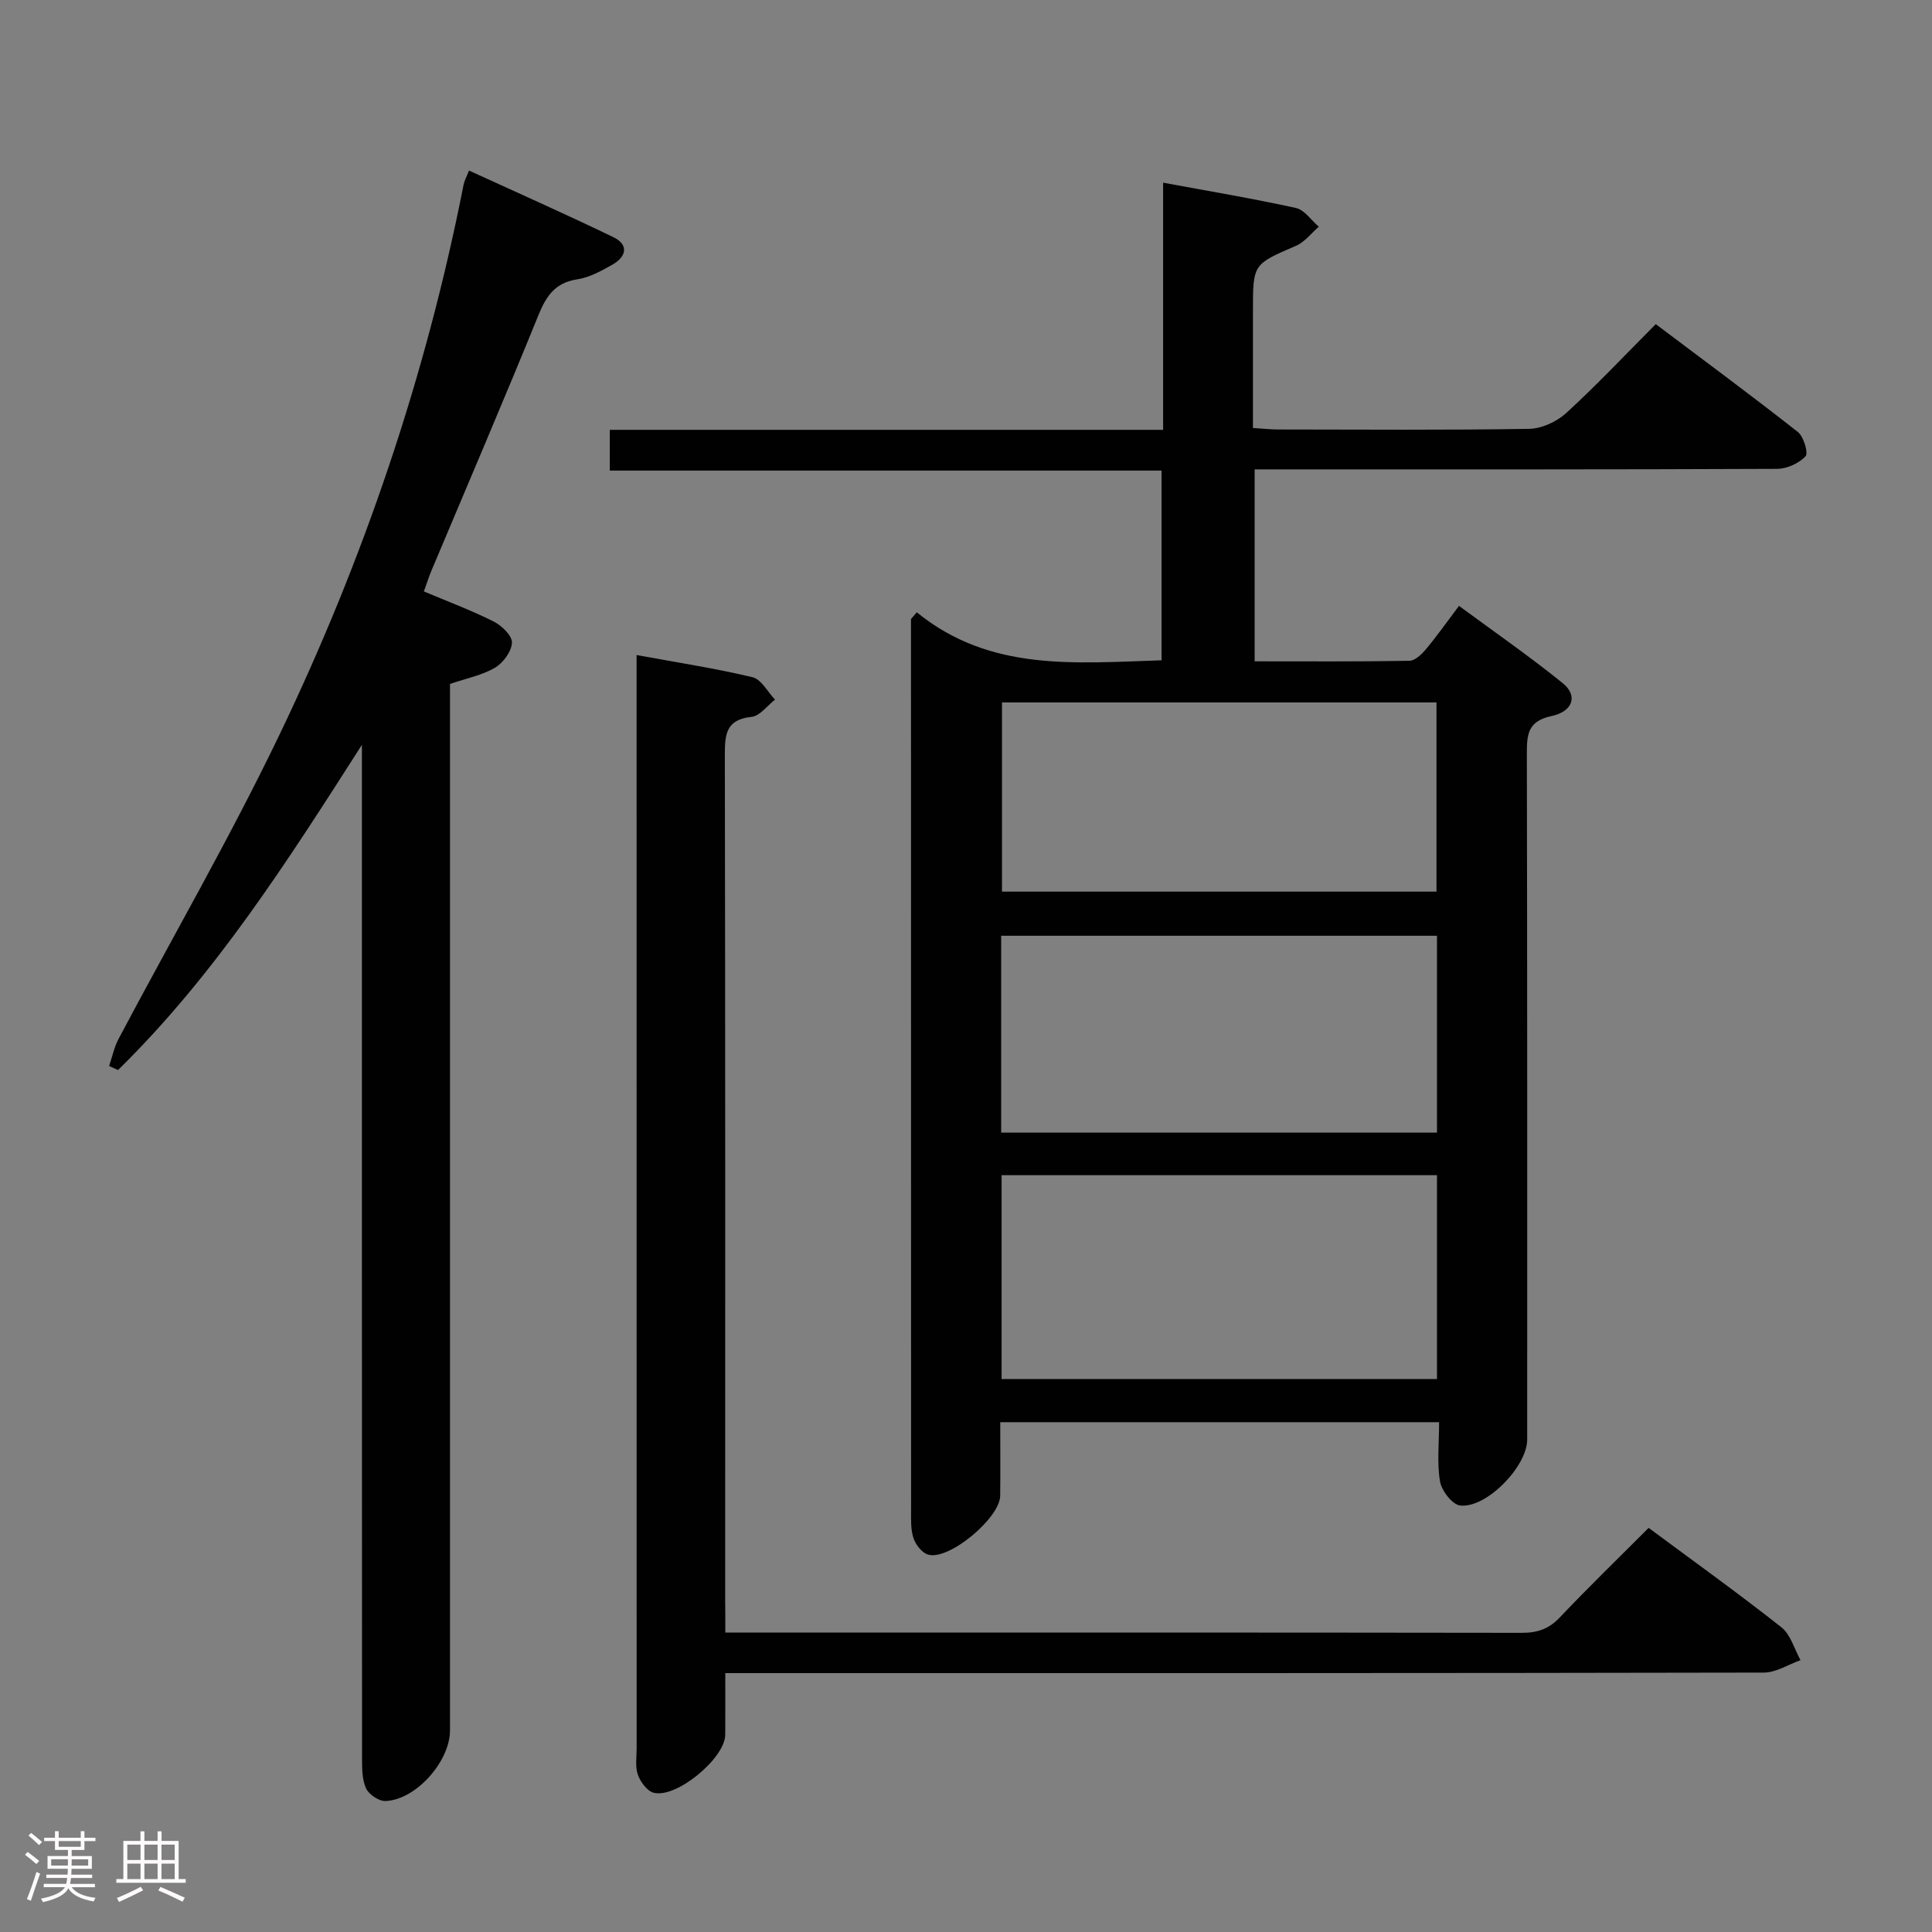 <svg enable-background="new 0 0 400 400" viewBox="0 0 400 400" xmlns="http://www.w3.org/2000/svg"><rect x="0" y="0" width="400" height="400" fill="#808080" stroke="none"/><path d="m5.17 384 .55-.58c.85.61 1.65 1.24 2.4 1.87l-.59.64c-.83-.73-1.62-1.38-2.36-1.93m1.22 9.53-.82-.34c.71-1.76 1.37-3.64 1.98-5.63.24.13.5.25.76.36-.6 1.67-1.24 3.54-1.92 5.61m-.5-13.5.57-.54c.56.44 1.31 1.06 2.26 1.87l-.64.64c-.68-.66-1.41-1.32-2.19-1.97m3.25.46h2.24v-1.36h.77v1.36h4.57v-1.36h.76v1.36h2.28v.69h-2.28v1.84h-2.64v1.26h4.18v2.64h-4.21c0 .45-.02.86-.05 1.21h4.32v.69h-4.38c-.04.34-.1.75-.19 1.22h5.15v.69h-4.82c.87 1.19 2.51 1.92 4.93 2.19-.17.31-.3.57-.37.76-2.77-.49-4.52-1.41-5.26-2.76-.56 1.26-2.3 2.23-5.24 2.9-.12-.24-.26-.48-.43-.72 2.73-.55 4.38-1.34 4.96-2.38h-4.38v-.69h4.65c.1-.38.17-.79.21-1.22h-4.32v-.69h4.4c.03-.34.05-.75.05-1.21h-4.2v-2.64h4.23v-1.26h-2.69v-1.84h-2.24zm1.46 4.46v1.29h3.45c.01-.4.02-.57.01-.53v-.32-.45h-3.46zm1.55-2.59h4.57v-1.19h-4.57zm6.11 2.59h-3.42v.77c-.02.19-.01.37-.02.53h3.44z" fill="#fcfafa"/><path d="m32.63 379.16h.82v1.98h3.54v7.89h1.46v.78h-14.37v-.78h1.46v-7.89h3.54v-1.98h.82v1.98h2.73zm-3.49 11.48.5.73c-1.61.82-3.28 1.63-5 2.41-.13-.27-.28-.55-.44-.82 1.75-.72 3.4-1.49 4.94-2.32m-2.78-5.55h2.73v-3.18h-2.73zm0 3.95h2.73v-3.2h-2.73zm3.54-3.95h2.73v-3.18h-2.73zm0 3.95h2.73v-3.2h-2.73zm7.89 4.68c-1.84-.92-3.51-1.7-5.02-2.32l.45-.73c1.89.8 3.57 1.55 5.04 2.23zm-1.62-11.81h-2.73v3.18h2.73zm-2.73 7.13h2.73v-3.2h-2.73z" fill="#fcfafa"/><g fill="#010102"><path d="m189.81 126.77c15.19 12.37 32.83 10.49 50.68 9.94 0-12.86 0-25.75 0-39.28-37.84 0-75.88 0-114.24 0 0-3.03 0-5.43 0-8.44h114.56c0-17.19 0-33.79 0-51.17 9.53 1.77 18.56 3.27 27.5 5.24 1.77.39 3.16 2.54 4.73 3.88-1.55 1.34-2.9 3.16-4.7 3.94-8.89 3.85-8.93 3.75-8.93 13.39v24.34c2 .12 3.59.31 5.17.31 17.33.02 34.66.15 51.99-.13 2.61-.04 5.72-1.47 7.68-3.26 6.26-5.72 12.08-11.92 18.56-18.42 9.92 7.47 19.78 14.75 29.41 22.32 1.22.96 2.22 4.39 1.6 5.04-1.37 1.45-3.84 2.59-5.86 2.6-33.83.15-67.65.11-101.48.11-2.13 0-4.26 0-6.72 0v39.74c10.83 0 21.44.08 32.05-.11 1.16-.02 2.53-1.34 3.41-2.39 2.24-2.67 4.25-5.53 6.85-8.98 7.28 5.37 14.61 10.44 21.51 16.03 3.12 2.53 2.12 5.83-2.35 6.78-4.93 1.05-5.12 3.81-5.11 7.83.1 47.32.07 94.65.07 141.97 0 5.53-8.41 14.26-13.88 13.65-1.62-.18-3.84-3.06-4.17-4.98-.65-3.86-.19-7.92-.19-12.27-30.35 0-60.24 0-90.86 0 0 5.04.04 10.13-.01 15.23-.05 4.6-10.57 13.4-14.89 12.2-1.27-.35-2.61-2.04-3.06-3.41-.61-1.84-.5-3.95-.5-5.94-.02-59.82-.02-119.64-.02-179.46 0-1.63 0-3.27 0-4.9.39-.47.79-.94 1.2-1.4zm17.56 116.54v42.2h90.14c0-14.2 0-28.08 0-42.2-30.08 0-59.84 0-90.14 0zm-.09-8.81h90.23c0-13.72 0-27.11 0-40.76-30.21 0-60.11 0-90.23 0zm.17-89.07v39.17h89.96c0-13.3 0-26.19 0-39.17-30.19 0-59.96 0-89.96 0z"/><path d="m74.93 154.21c-15.33 23.96-30.34 47.58-50.5 67.33-.61-.28-1.23-.55-1.84-.83.64-1.89 1.04-3.9 1.97-5.64 11.11-20.98 23.03-41.57 33.3-62.95 17.45-36.31 30.33-74.3 38.13-113.92.15-.76.56-1.48 1.11-2.89 10.17 4.66 20.12 9.07 29.92 13.81 3.22 1.56 2.65 4.04-.19 5.65-2.29 1.3-4.76 2.67-7.3 3.06-4.59.7-6.43 3.42-8.06 7.44-7.19 17.69-14.73 35.24-22.13 52.84-.56 1.33-.99 2.72-1.58 4.34 5.08 2.14 9.9 3.94 14.47 6.24 1.66.84 3.82 2.93 3.76 4.37-.08 1.82-1.81 4.18-3.5 5.18-2.66 1.56-5.87 2.18-9.32 3.36v6.25 210.4c0 6.43-7.07 14.42-13.37 14.63-1.36.05-3.45-1.36-4.02-2.63-.84-1.85-.82-4.19-.82-6.32-.04-68.14-.03-136.27-.03-204.41 0-1.77 0-3.54 0-5.31z"/><path d="m150.17 338h5.45c53.15 0 106.29-.02 159.44.06 3.22.01 5.6-.78 7.87-3.18 5.94-6.27 12.15-12.28 18.4-18.55 9.44 7 18.63 13.59 27.5 20.59 1.91 1.51 2.66 4.49 3.95 6.8-2.53.89-5.07 2.57-7.6 2.57-68.97.14-137.95.11-206.92.11-2.47 0-4.94 0-8.1 0 0 4.59.03 8.69-.01 12.78-.05 4.87-10.18 13.25-14.85 11.98-1.35-.37-2.71-2.25-3.24-3.73-.58-1.64-.25-3.62-.25-5.45-.01-73.3-.01-146.61-.01-219.91 0-1.96 0-3.92 0-6.45 8.44 1.55 16.3 2.75 24 4.59 1.82.43 3.12 3.03 4.66 4.64-1.61 1.25-3.14 3.39-4.86 3.57-5.26.54-5.53 3.57-5.53 7.84.11 58.48.07 116.95.07 175.43.03 1.82.03 3.64.03 6.31z"/></g></svg>